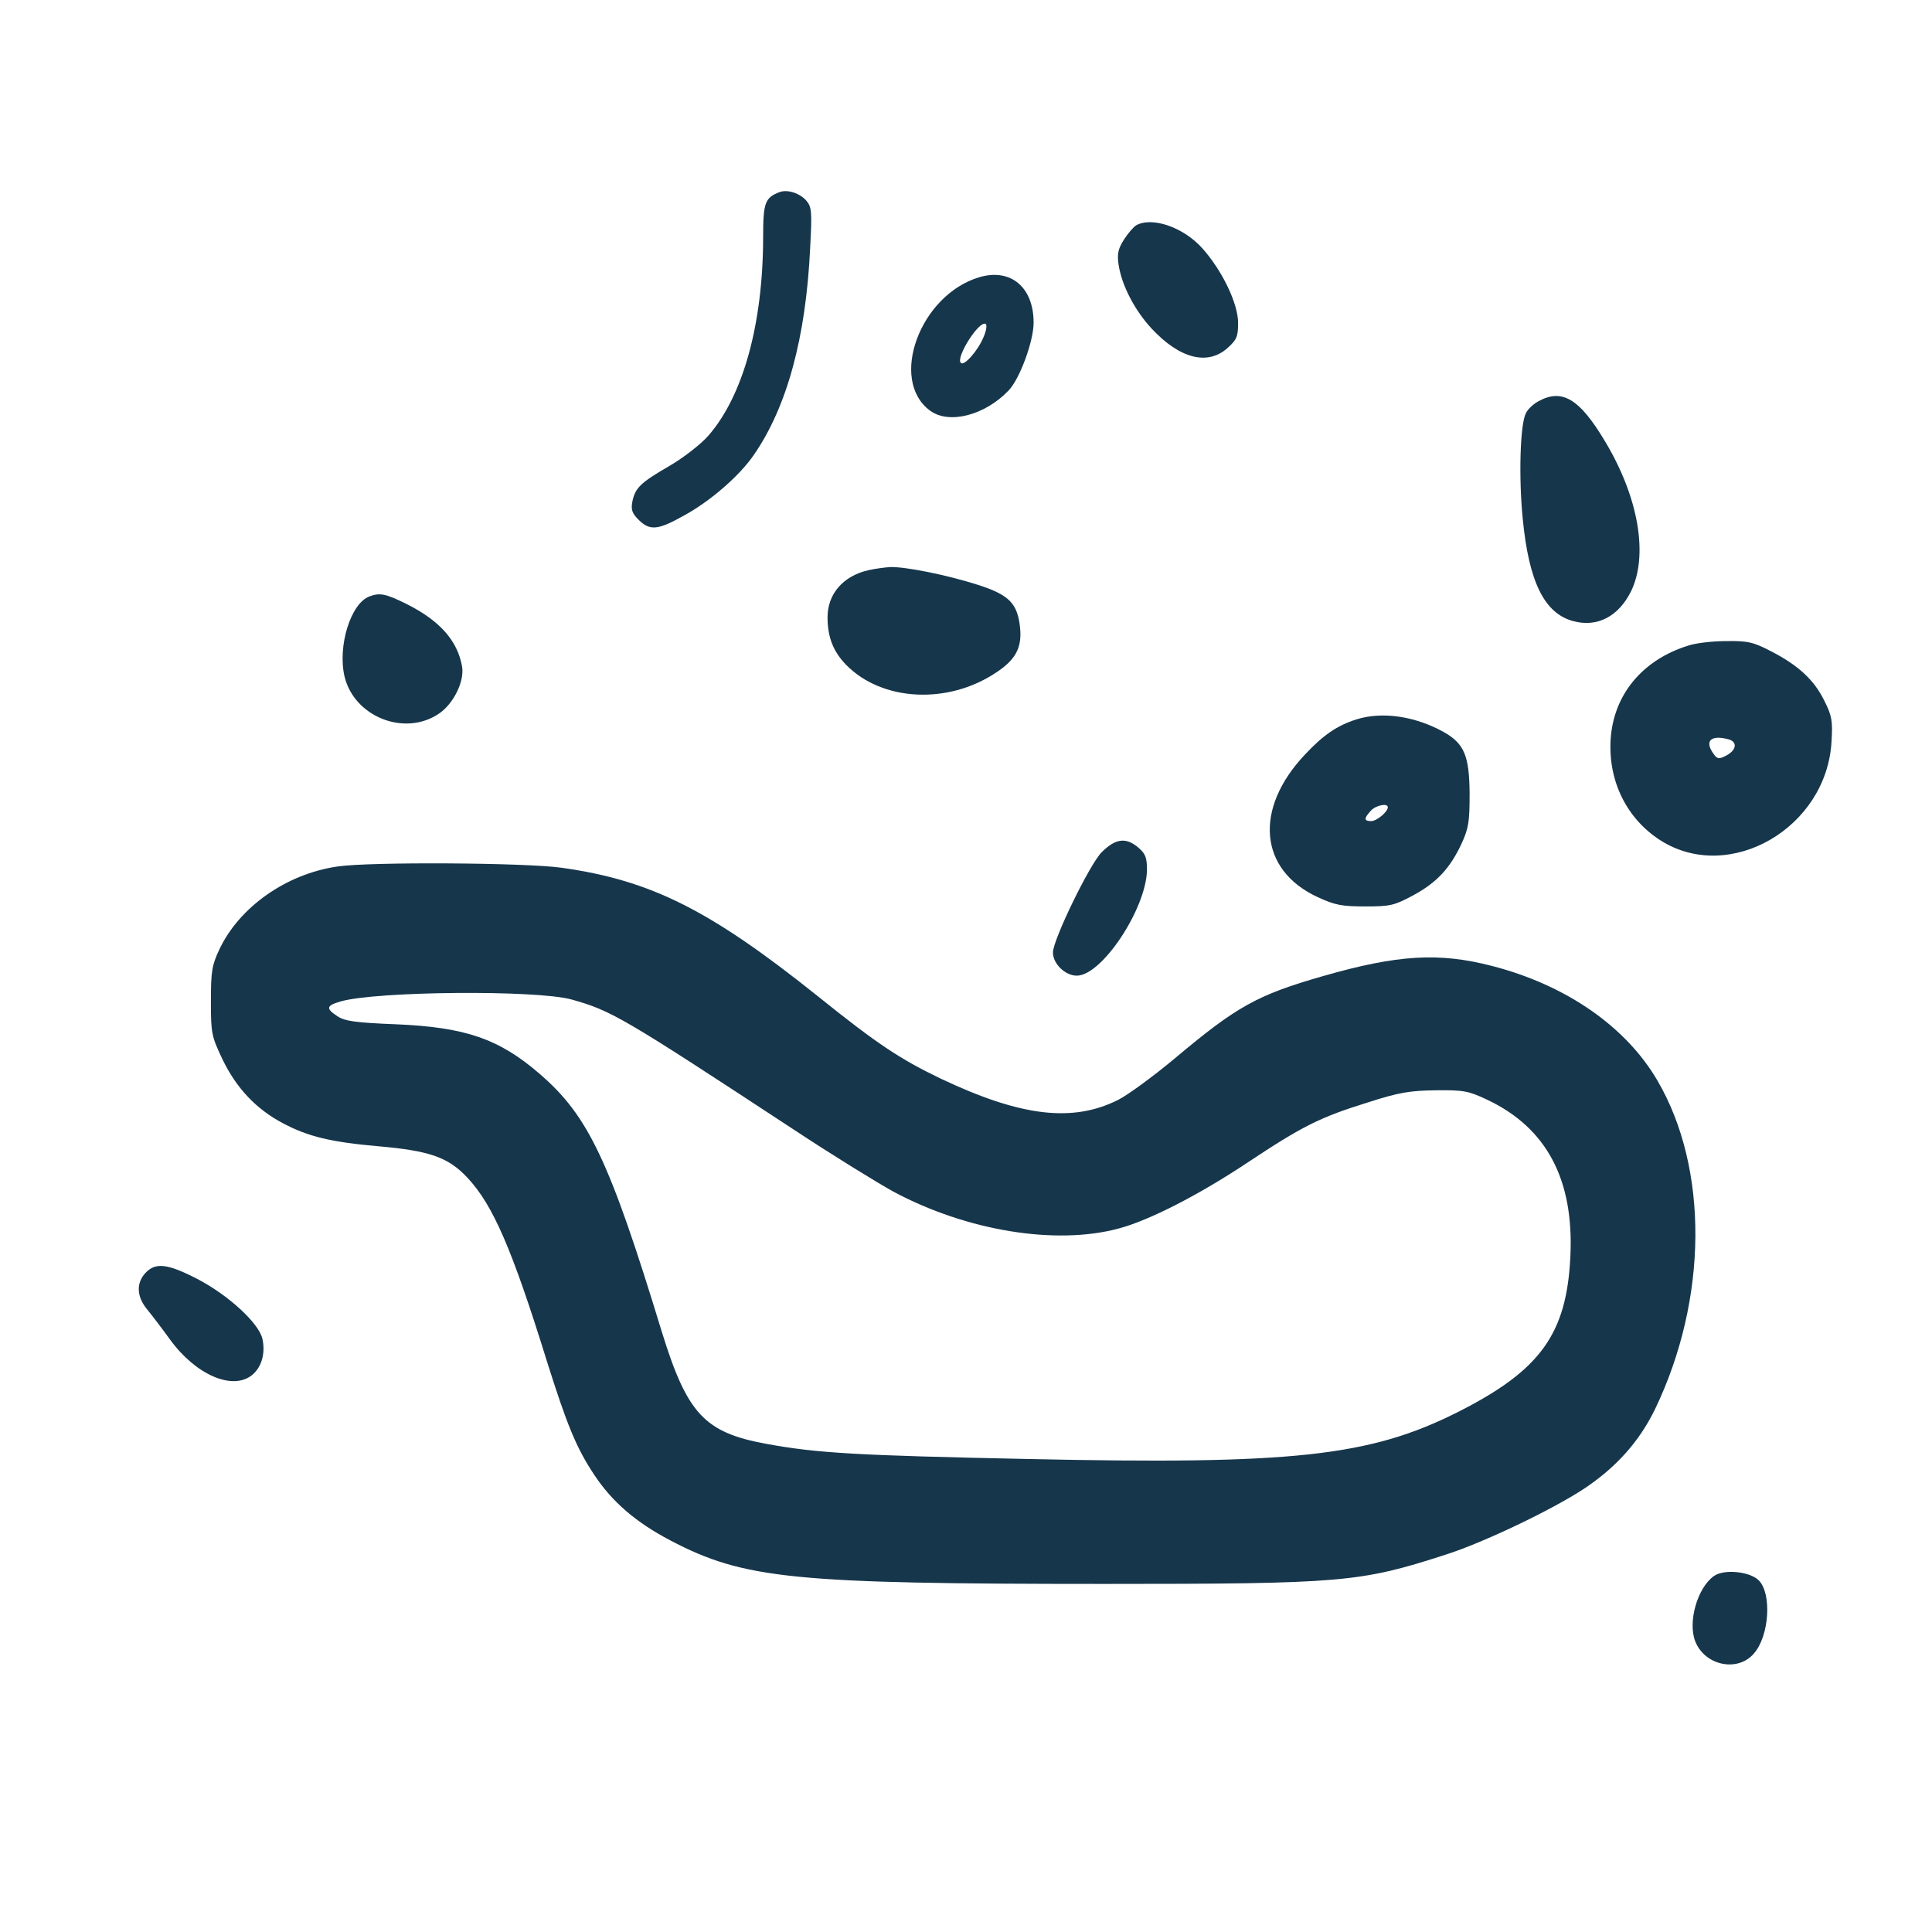 <?xml version="1.0" standalone="no"?>
<!DOCTYPE svg PUBLIC "-//W3C//DTD SVG 20010904//EN"
 "http://www.w3.org/TR/2001/REC-SVG-20010904/DTD/svg10.dtd">
<svg version="1.0" xmlns="http://www.w3.org/2000/svg"
 width="600pt" height="600pt" viewBox="0 0 600 600"
 preserveAspectRatio="xMidYMid meet">
<g transform="translate(0,600) scale(0.1,-0.1)"
fill="#16364b" stroke="none">
<path d="M2420 5403 c-44 -17 -50 -33 -50 -137 0 -271 -62 -496 -171 -620 -23
-26 -77 -68 -120 -93 -90 -52 -106 -68 -115 -110 -5 -26 -1 -37 19 -57 35 -35
60 -33 143 14 82 45 171 123 215 187 103 149 162 365 175 643 6 113 5 127 -12
147 -20 23 -59 36 -84 26z"/>
<path d="M3528 5300 c-9 -6 -26 -26 -38 -45 -18 -28 -21 -45 -16 -78 10 -64
50 -141 103 -198 87 -93 173 -115 235 -60 29 26 33 36 33 78 0 61 -50 164
-112 233 -59 65 -156 98 -205 70z"/>
<path d="M3041 5139 c-184 -55 -281 -319 -153 -414 59 -44 171 -15 245 63 34
36 77 152 77 210 0 110 -71 170 -169 141z m13 -187 c-17 -41 -60 -90 -70 -79
-17 16 57 133 77 121 5 -3 2 -22 -7 -42z"/>
<path d="M4778 4754 c-15 -8 -33 -24 -39 -37 -18 -33 -23 -197 -10 -328 19
-196 67 -294 157 -318 74 -20 140 14 179 92 55 112 24 294 -82 469 -78 130
-132 162 -205 122z"/>
<path d="M2696 4229 c-78 -18 -126 -74 -126 -146 0 -62 18 -107 58 -148 111
-113 315 -124 465 -24 61 40 81 77 75 139 -8 77 -34 103 -135 135 -95 30 -220
55 -268 54 -16 -1 -47 -5 -69 -10z"/>
<path d="M1148 4148 c-59 -21 -100 -155 -78 -249 30 -125 186 -187 292 -116
46 30 81 101 73 147 -14 80 -69 142 -170 193 -66 33 -85 37 -117 25z"/>
<path d="M5243 3995 c-142 -44 -232 -152 -241 -291 -8 -130 50 -247 155 -314
214 -136 517 39 531 308 4 63 1 80 -23 127 -31 63 -80 109 -166 153 -54 28
-71 32 -138 31 -42 0 -95 -6 -118 -14z m125 -291 c29 -8 25 -34 -8 -51 -21
-11 -27 -10 -37 4 -31 41 -11 62 45 47z"/>
<path d="M4213 3766 c-60 -19 -103 -48 -160 -109 -160 -169 -143 -359 39 -443
54 -25 75 -29 148 -29 78 0 90 3 148 34 74 40 115 84 151 161 22 48 25 68 25
156 -1 118 -17 155 -81 191 -89 49 -190 64 -270 39z m97 -273 c0 -14 -34 -43
-52 -43 -22 0 -23 8 -1 32 15 17 53 25 53 11z"/>
<path d="M3421 3353 c-38 -39 -151 -272 -151 -311 0 -35 38 -72 74 -72 78 0
215 207 218 327 0 39 -4 51 -26 70 -39 34 -72 29 -115 -14z"/>
<path d="M1048 3309 c-159 -23 -305 -126 -367 -258 -23 -49 -26 -68 -26 -161
0 -100 2 -108 36 -180 43 -89 104 -154 187 -198 79 -42 150 -59 299 -72 158
-14 216 -34 276 -99 78 -84 137 -219 245 -567 63 -200 92 -271 148 -355 55
-83 129 -147 236 -203 229 -120 381 -135 1348 -135 741 0 794 5 1060 91 116
37 328 138 430 205 99 66 171 146 220 247 164 341 167 746 8 1019 -98 169
-285 298 -514 357 -165 43 -294 35 -524 -31 -206 -59 -269 -94 -464 -258 -66
-55 -143 -111 -172 -126 -142 -72 -303 -53 -552 65 -127 61 -198 108 -382 256
-335 268 -518 360 -795 399 -111 16 -597 19 -697 4z m727 -413 c124 -35 154
-52 690 -404 121 -80 261 -166 310 -193 228 -122 505 -167 700 -114 94 25 248
104 397 203 173 115 227 142 375 188 99 32 133 37 213 38 86 1 101 -2 160 -30
183 -87 268 -247 257 -484 -11 -243 -93 -356 -351 -486 -273 -137 -511 -163
-1336 -145 -527 11 -653 18 -810 47 -192 35 -246 93 -325 349 -162 531 -228
670 -379 800 -126 109 -231 145 -446 154 -127 5 -160 10 -182 25 -37 24 -35
33 10 46 111 32 609 36 717 6z"/>
<path d="M452 2047 c-29 -31 -28 -72 3 -111 14 -17 47 -60 73 -96 79 -109 193
-159 254 -111 30 24 43 67 33 113 -11 49 -106 136 -202 186 -93 48 -130 52
-161 19z"/>
<path d="M5322 1105 c-51 -37 -81 -143 -57 -203 30 -75 132 -96 182 -37 48 55
56 186 15 227 -28 28 -109 36 -140 13z"/>
</g>
</svg>
